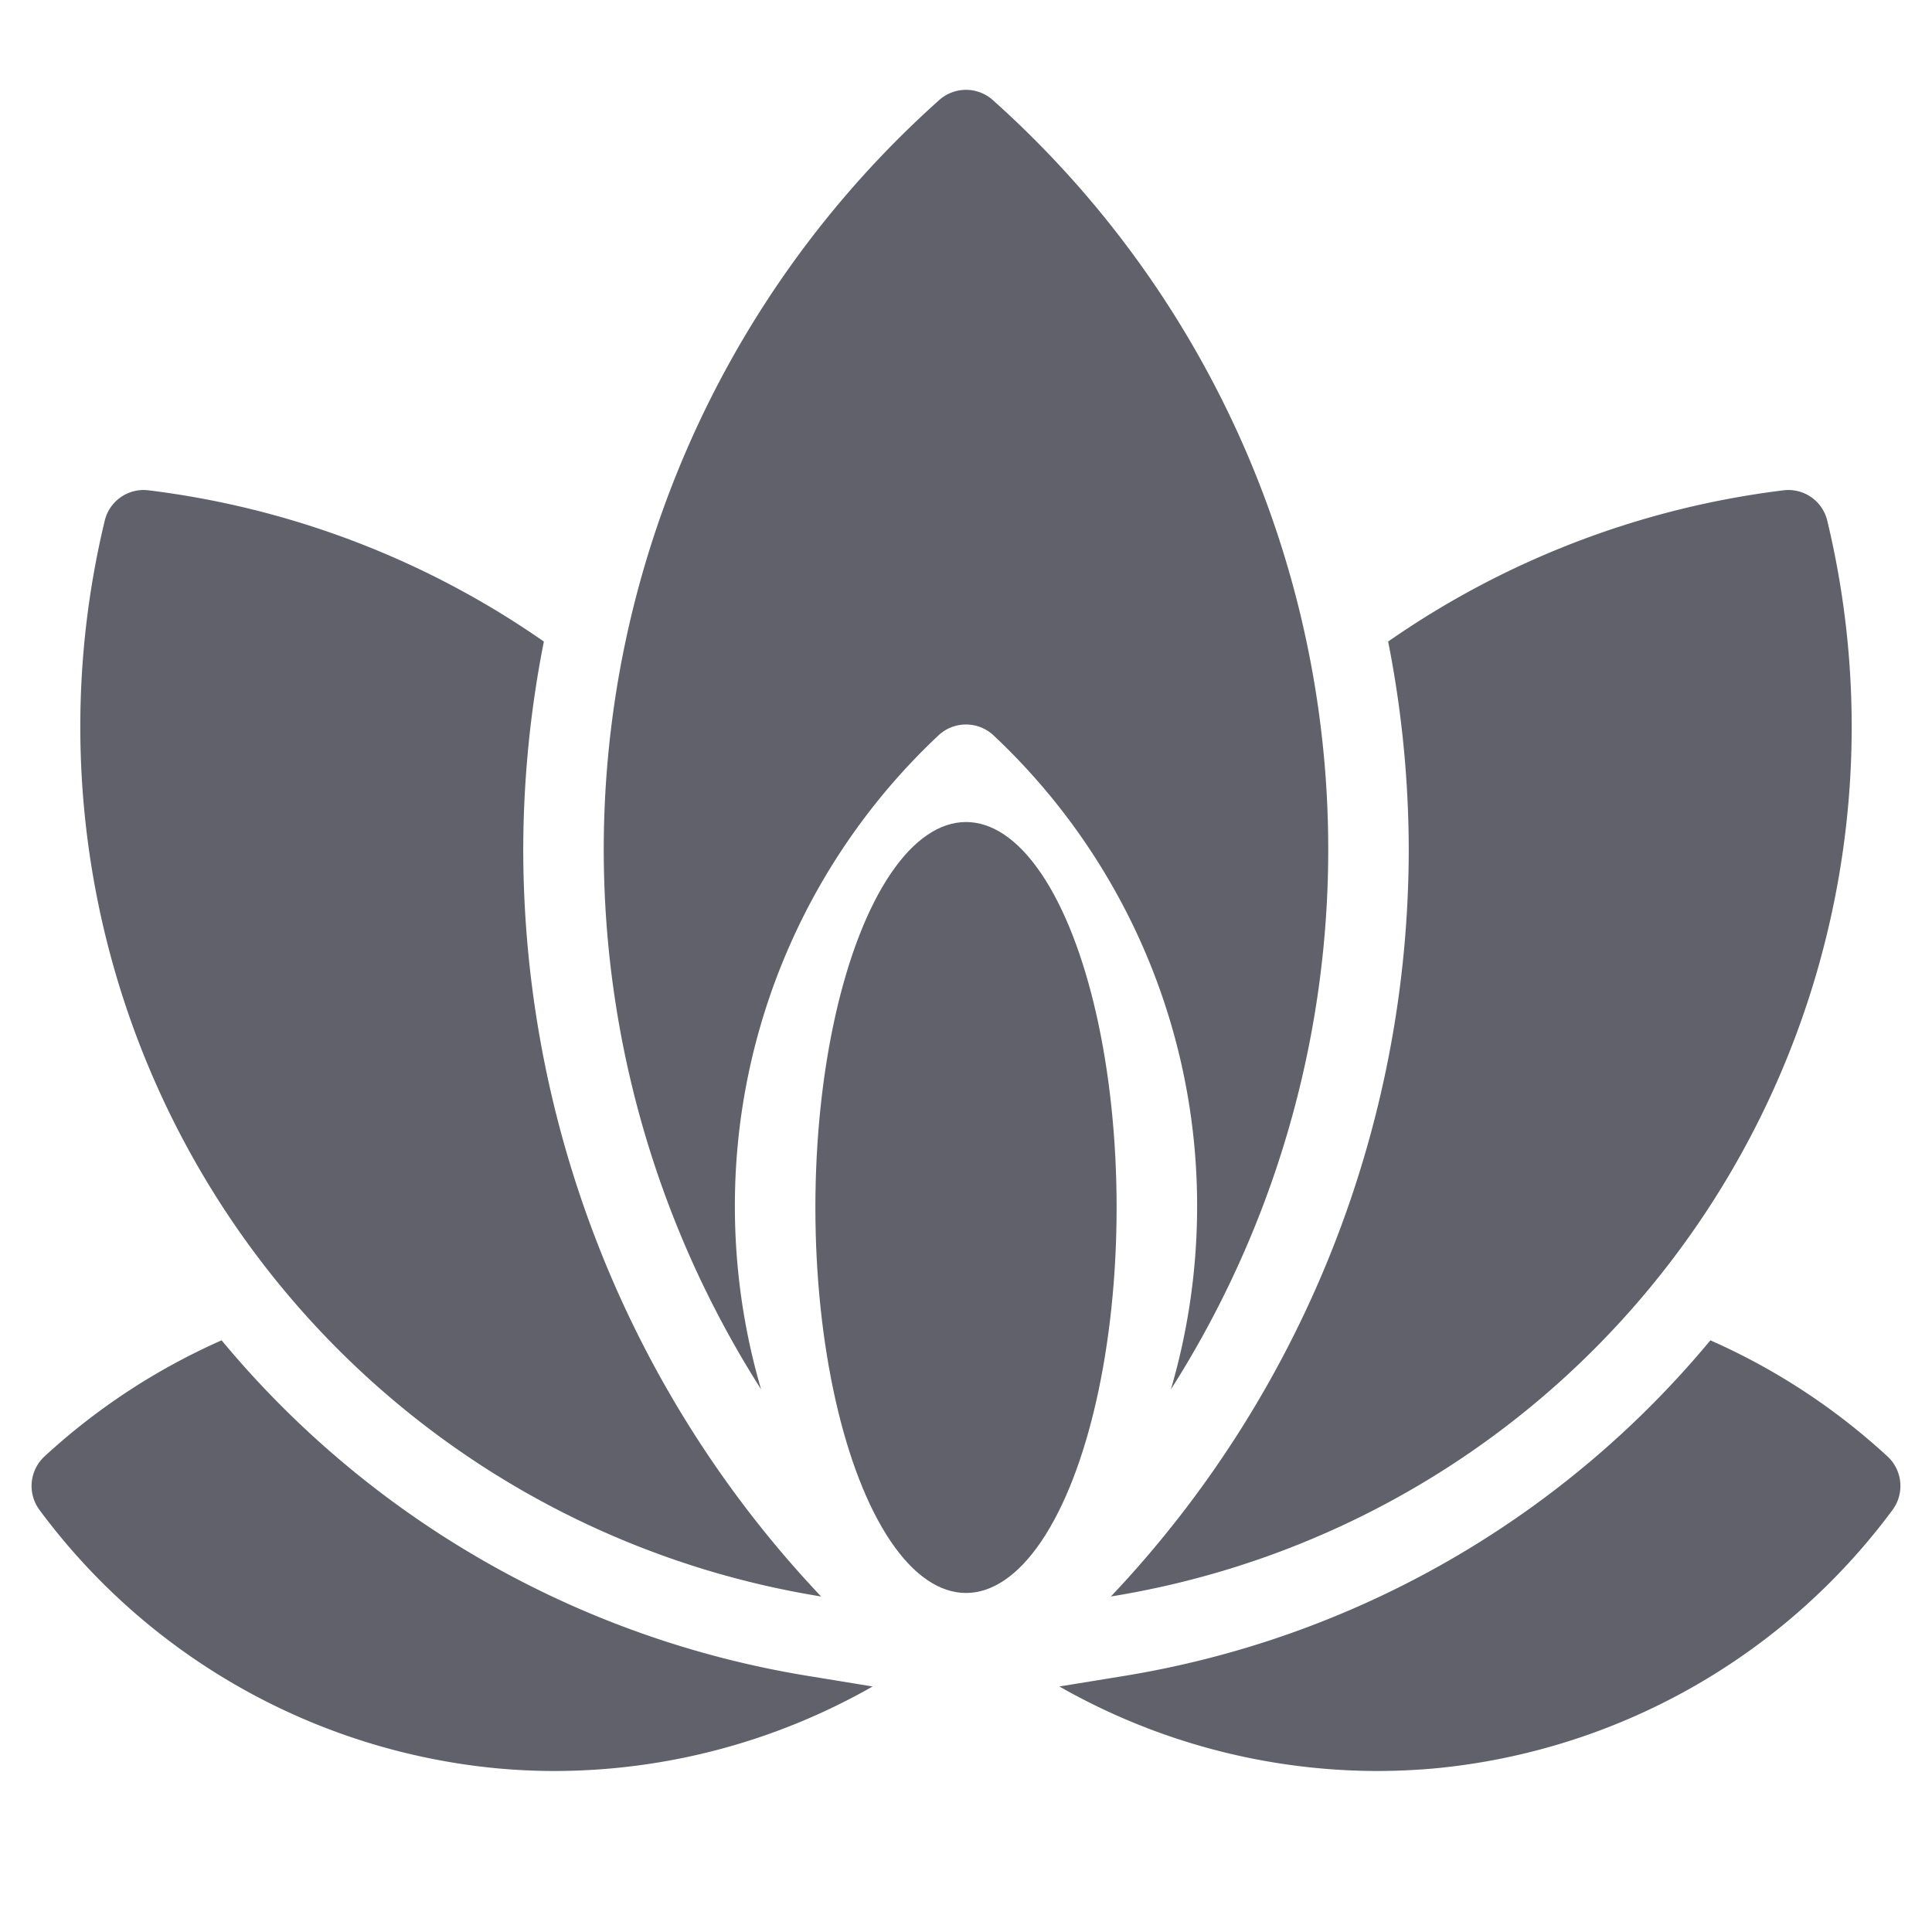<svg xmlns="http://www.w3.org/2000/svg" height="48" width="48" viewBox="0 0 48 48"><title>lotus flower 3</title><g fill="#61616b" class="nc-icon-wrapper"><path d="M18.258,30a16.02,16.02,0,0,1,5.054-11.726,1,1,0,0,1,1.376,0A16.02,16.02,0,0,1,29.742,30a16.2,16.2,0,0,1-.651,4.518A24.966,24.966,0,0,0,24.667,2.487a1,1,0,0,0-1.334,0,24.966,24.966,0,0,0-4.424,32.031A16.2,16.2,0,0,1,18.258,30Z" fill="#61616b"></path><ellipse cx="24" cy="30" rx="3.742" ry="9.577" fill="#61616b" data-color="color-2"></ellipse><path d="M20.071,41.637A23.923,23.923,0,0,1,5.506,33.3a16.076,16.076,0,0,0-4.4,2.884,1,1,0,0,0-.125,1.33A16.027,16.027,0,0,0,12.33,43.932q.74.069,1.477.068a15.992,15.992,0,0,0,7.873-2.1Z" fill="#61616b"></path><path d="M13,21.116a26.832,26.832,0,0,1,.512-5.177A21.835,21.835,0,0,0,3.7,12.183a.993.993,0,0,0-1.1.762A21.888,21.888,0,0,0,20.4,39.664,27.031,27.031,0,0,1,13,21.116Z" fill="#61616b" data-color="color-2"></path><path d="M27.929,41.638A23.923,23.923,0,0,0,42.494,33.3a16.076,16.076,0,0,1,4.4,2.884,1,1,0,0,1,.125,1.33A16.027,16.027,0,0,1,35.67,43.933Q34.93,44,34.193,44a15.992,15.992,0,0,1-7.873-2.1Z" fill="#61616b"></path><path d="M35,21.116a26.832,26.832,0,0,0-.512-5.177A21.835,21.835,0,0,1,44.3,12.183a.993.993,0,0,1,1.1.762A21.888,21.888,0,0,1,27.6,39.664,27.031,27.031,0,0,0,35,21.116Z" fill="#61616b" data-color="color-2"></path></g></svg>